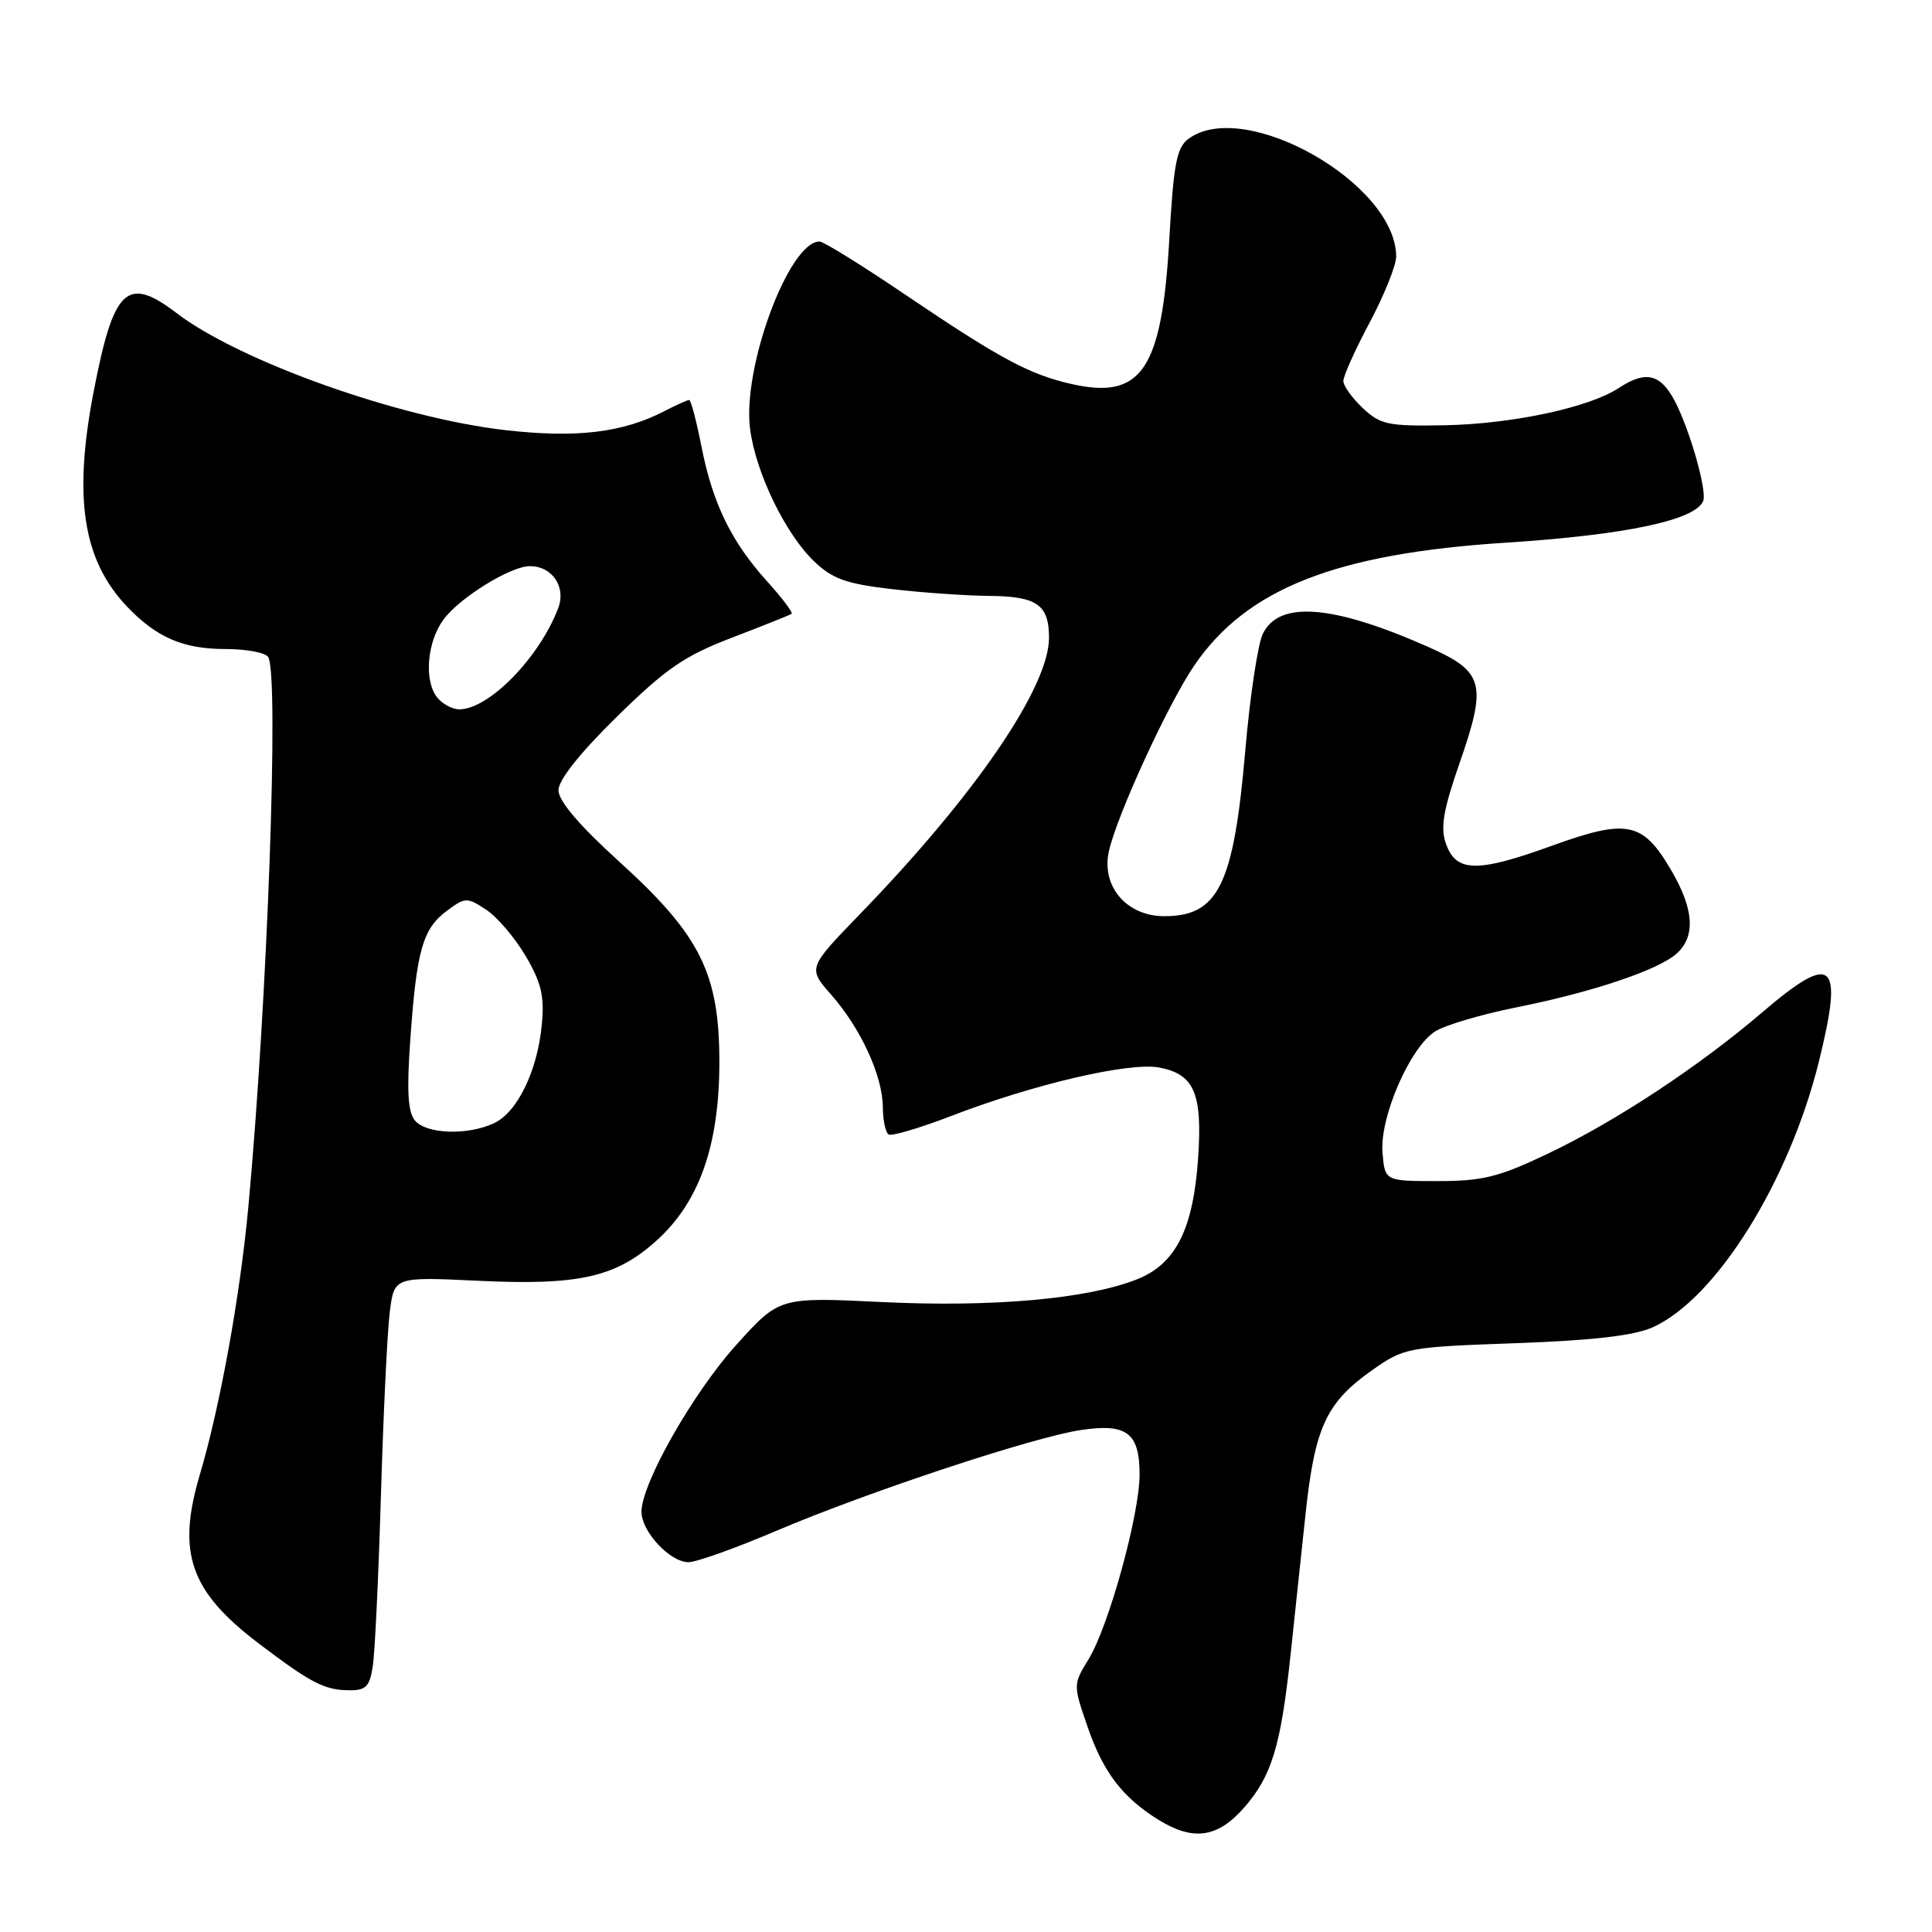<?xml version="1.0" encoding="UTF-8" standalone="no"?>
<!DOCTYPE svg PUBLIC "-//W3C//DTD SVG 1.1//EN" "http://www.w3.org/Graphics/SVG/1.1/DTD/svg11.dtd" >
<svg xmlns="http://www.w3.org/2000/svg" xmlns:xlink="http://www.w3.org/1999/xlink" version="1.1" viewBox="0 0 256 256">
 <g >
 <path fill="currentColor"
d=" M 164.84 239.53 C 168.49 235.37 169.70 231.43 170.98 219.50 C 171.51 214.55 172.42 206.02 173.00 200.53 C 174.23 189.08 175.74 185.83 181.88 181.51 C 186.07 178.57 186.53 178.49 200.84 177.98 C 211.09 177.61 216.55 176.98 219.00 175.87 C 227.40 172.09 237.11 156.52 241.04 140.56 C 244.30 127.31 242.90 126.11 233.53 134.12 C 225.18 141.27 214.15 148.55 205.16 152.84 C 198.60 155.97 196.49 156.50 190.50 156.50 C 183.50 156.50 183.50 156.50 183.19 152.72 C 182.80 148.06 186.82 138.80 190.16 136.67 C 191.45 135.85 196.25 134.42 200.84 133.50 C 211.05 131.46 219.75 128.53 222.18 126.34 C 224.70 124.06 224.46 120.45 221.43 115.29 C 217.66 108.86 215.62 108.45 205.54 112.10 C 195.69 115.66 192.93 115.60 191.59 111.78 C 190.84 109.65 191.24 107.32 193.43 101.03 C 197.06 90.59 196.63 88.99 189.27 85.73 C 176.59 80.11 169.44 79.55 167.32 84.01 C 166.66 85.40 165.62 92.33 165.01 99.42 C 163.47 117.25 161.45 121.40 154.28 121.40 C 149.27 121.40 145.89 117.43 146.94 112.77 C 148.02 107.97 154.79 93.24 158.24 88.19 C 165.19 78.00 176.99 73.35 199.50 71.91 C 215.40 70.89 224.71 68.92 225.69 66.36 C 226.02 65.50 225.16 61.58 223.79 57.65 C 221.03 49.78 219.03 48.44 214.45 51.44 C 210.53 54.01 200.34 56.18 191.43 56.35 C 183.94 56.49 182.92 56.27 180.58 54.08 C 179.16 52.74 178.00 51.12 178.00 50.48 C 178.00 49.83 179.57 46.33 181.50 42.71 C 183.43 39.08 185.00 35.16 185.00 34.01 C 185.00 24.33 164.94 12.93 157.50 18.38 C 155.92 19.53 155.51 21.64 154.94 31.67 C 153.96 48.98 151.28 52.97 142.05 50.90 C 136.43 49.64 132.51 47.53 120.02 39.09 C 114.26 35.19 109.12 32.00 108.60 32.00 C 104.52 32.00 98.30 48.84 99.40 56.92 C 100.19 62.74 104.08 70.74 107.88 74.39 C 110.31 76.71 112.13 77.36 118.17 78.06 C 122.20 78.53 128.00 78.93 131.05 78.96 C 137.40 79.01 139.00 80.12 139.00 84.50 C 139.00 91.06 129.23 105.35 113.97 121.10 C 107.03 128.27 107.03 128.27 110.15 131.82 C 114.07 136.29 116.95 142.55 116.98 146.69 C 116.99 148.45 117.34 150.08 117.75 150.33 C 118.16 150.57 121.85 149.48 125.94 147.91 C 136.92 143.67 149.61 140.71 153.59 141.45 C 158.24 142.32 159.34 144.87 158.76 153.41 C 158.12 162.85 155.81 167.46 150.70 169.50 C 144.18 172.11 131.56 173.24 116.89 172.53 C 103.28 171.87 103.28 171.87 97.61 178.15 C 91.86 184.50 85.00 196.56 85.00 200.32 C 85.00 202.94 88.78 207.00 91.23 207.00 C 92.26 207.00 97.47 205.14 102.80 202.87 C 114.91 197.71 136.94 190.41 143.26 189.48 C 149.31 188.58 151.00 189.86 151.00 195.38 C 151.00 200.69 146.91 215.51 144.24 219.86 C 142.19 223.21 142.19 223.25 144.11 228.81 C 146.17 234.81 148.73 238.17 153.50 241.13 C 158.10 243.98 161.33 243.53 164.84 239.53 Z  M 49.40 220.75 C 49.68 218.96 50.16 208.72 50.48 198.00 C 50.80 187.28 51.32 176.40 51.65 173.84 C 52.23 169.18 52.23 169.18 63.37 169.71 C 76.72 170.35 81.62 169.24 87.01 164.37 C 92.66 159.27 95.30 151.78 95.32 140.84 C 95.33 128.98 92.82 123.94 82.04 114.16 C 76.74 109.35 74.00 106.13 74.00 104.71 C 74.00 103.35 76.84 99.78 81.75 94.96 C 88.26 88.57 90.70 86.90 97.00 84.49 C 101.12 82.91 104.68 81.49 104.89 81.33 C 105.10 81.18 103.66 79.26 101.68 77.07 C 96.90 71.78 94.45 66.75 92.96 59.23 C 92.29 55.80 91.55 53.00 91.32 53.00 C 91.09 53.00 89.62 53.66 88.05 54.47 C 82.53 57.33 76.41 58.07 67.02 57.00 C 52.91 55.40 31.79 47.89 23.39 41.48 C 16.83 36.48 15.06 38.15 12.42 51.84 C 9.69 65.94 10.97 74.19 16.80 80.34 C 20.73 84.47 24.26 86.00 29.89 86.00 C 32.64 86.00 35.18 86.48 35.54 87.06 C 37.00 89.43 35.44 132.66 32.90 160.00 C 31.81 171.72 29.16 186.36 26.49 195.36 C 23.40 205.75 25.17 210.85 34.26 217.75 C 41.16 222.99 42.97 223.93 46.20 223.97 C 48.50 224.00 48.98 223.50 49.40 220.75 Z  M 54.98 148.47 C 54.04 147.35 53.88 144.52 54.37 137.72 C 55.20 125.94 56.01 123.08 59.18 120.71 C 61.65 118.87 61.87 118.87 64.42 120.54 C 65.88 121.50 68.24 124.27 69.66 126.69 C 71.74 130.23 72.16 132.02 71.79 135.80 C 71.20 141.97 68.52 147.44 65.40 148.86 C 61.87 150.47 56.47 150.27 54.98 148.47 Z  M 57.97 92.47 C 56.15 90.27 56.56 85.08 58.78 82.07 C 60.92 79.19 67.62 75.04 70.18 75.02 C 73.15 74.99 75.04 77.76 73.97 80.57 C 71.48 87.13 64.79 93.98 60.87 93.99 C 59.98 94.00 58.67 93.31 57.97 92.47 Z "/>
</g>
</svg>